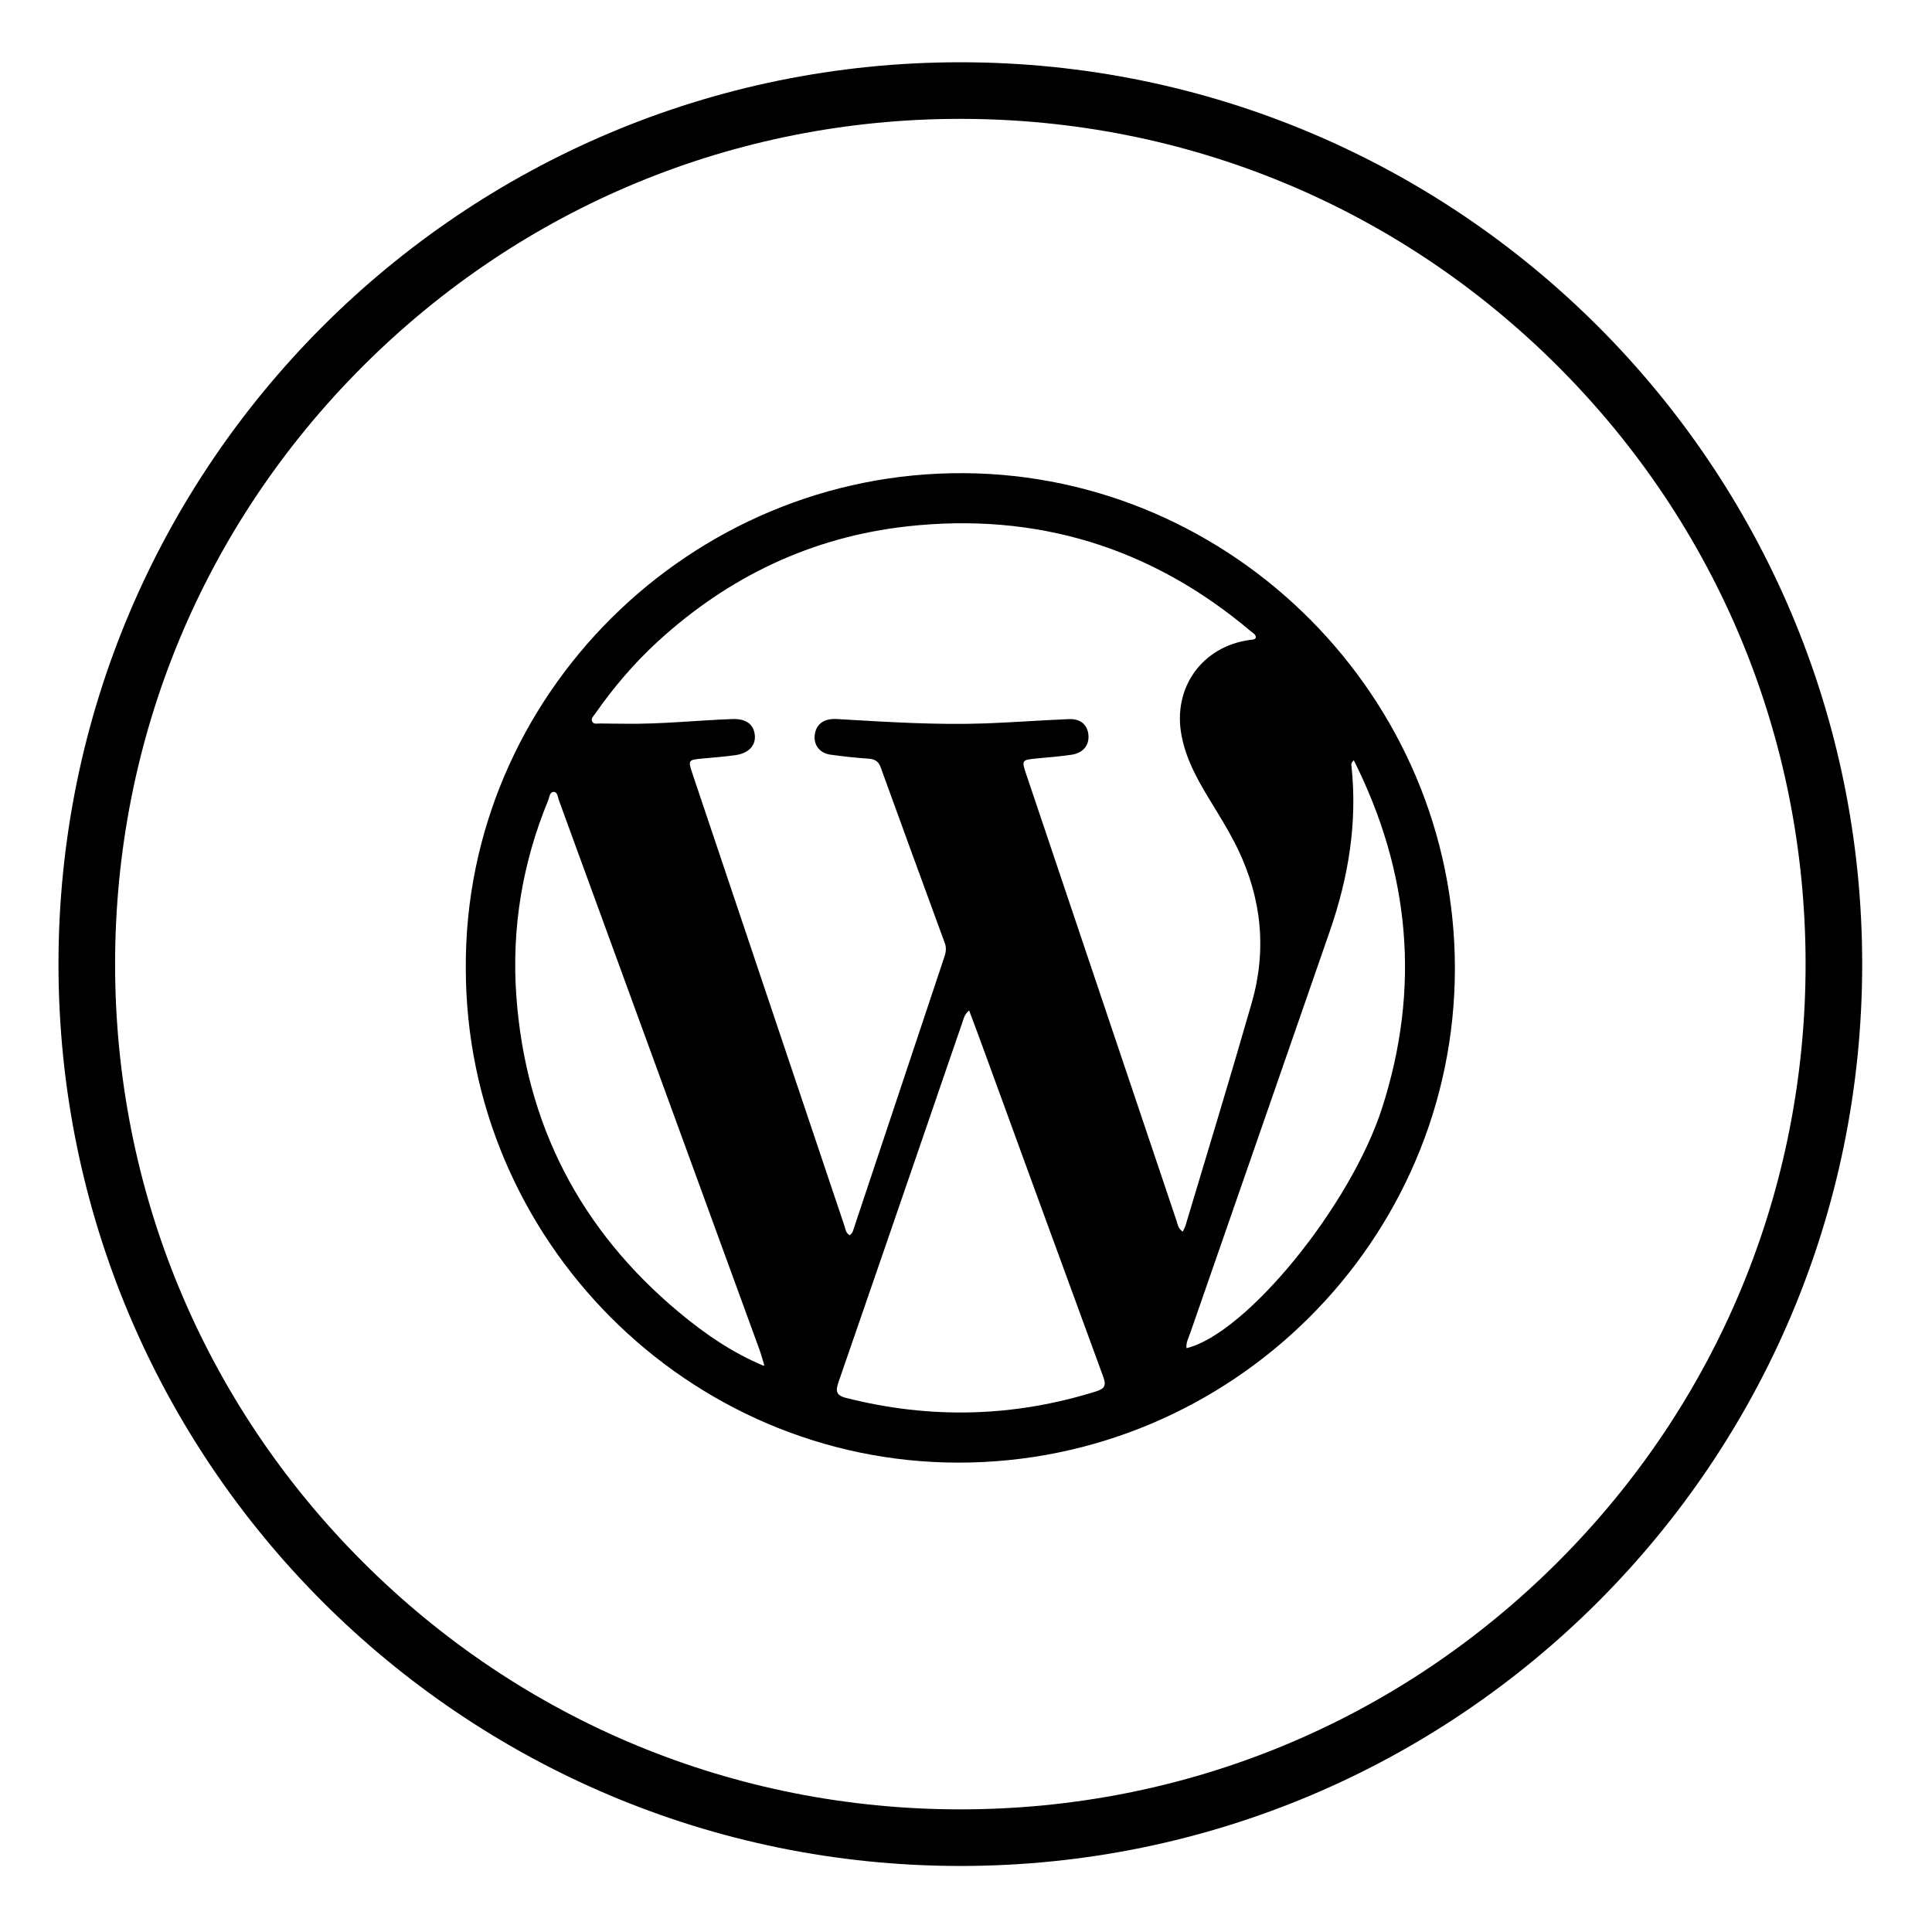 <?xml version="1.0" ?><!DOCTYPE svg  PUBLIC '-//W3C//DTD SVG 1.1//EN'  'http://www.w3.org/Graphics/SVG/1.1/DTD/svg11.dtd'><svg enable-background="new 0 0 512 512" height="512px" id="Layer_1" version="1.1" viewBox="0 0 512 512" width="512px" xml:space="preserve" xmlns="http://www.w3.org/2000/svg" xmlns:xlink="http://www.w3.org/1999/xlink"><g id="wordpress"><path d="M254.5,16.5c-131.996,0-239,107.004-239,239s107.004,239,239,239s239-107.004,239-239   S386.496,16.5,254.5,16.5z M412.892,413.892C370.584,456.2,314.333,479.5,254.5,479.5c-59.833,0-116.084-23.3-158.392-65.608   C53.8,371.584,30.5,315.333,30.5,255.5c0-59.833,23.3-116.084,65.608-158.392C138.416,54.8,194.667,31.5,254.5,31.5   c59.833,0,116.084,23.3,158.392,65.608C455.2,139.416,478.5,195.667,478.5,255.5C478.5,315.333,455.2,371.584,412.892,413.892z"/><path d="M123.442,256.571c-0.415-72.177,59.456-131.638,132.025-131.178c71.327,0.46,130.14,59.39,130.094,131.27   c-0.024,72.109-59.205,130.988-131.591,130.947C182.23,387.562,123.442,328.54,123.442,256.571z M202.272,361.905l0.23-0.023   v-0.229c-0.414-1.314-0.76-2.649-1.22-3.938c-17.714-48.525-35.409-97.053-53.148-145.578c-0.301-0.829-0.37-2.209-1.289-2.275   c-1.196-0.071-1.22,1.401-1.589,2.275c-6.833,16.588-9.71,33.94-8.422,51.792c2.44,34.006,16.934,62.033,43.142,83.87   C186.762,353.461,194.032,358.455,202.272,361.905z M313.45,326.402c0.298-0.688,0.598-1.149,0.736-1.656   c5.892-19.649,11.874-39.253,17.534-58.968c4.024-13.995,2.642-27.682-3.706-40.82c-2.305-4.739-5.11-9.159-7.824-13.648   c-3.107-5.129-5.934-10.376-7.064-16.381c-2.439-12.677,5.474-23.676,18.199-25.356c0.531-0.068,1.128,0.024,1.495-0.579   c0-0.872-0.735-1.217-1.288-1.653c-26.413-22.339-56.924-31.66-91.207-27.841c-25.285,2.83-47.262,13.345-66.014,30.512   c-6.258,5.751-11.757,12.192-16.61,19.166c-0.414,0.574-1.106,1.193-0.808,1.932c0.37,0.961,1.427,0.598,2.211,0.619   c2.208,0.066,4.394,0.026,6.625,0.066c9.48,0.141,18.916-0.893,28.373-1.24c3.658-0.113,5.68,1.406,5.935,4.325   c0.254,2.741-1.68,4.763-5.177,5.249c-2.83,0.389-5.661,0.619-8.512,0.872c-4.029,0.368-4.073,0.368-2.763,4.257   c13.391,39.85,26.783,79.683,40.174,119.533c0.323,0.898,0.349,2.004,1.429,2.552c0.805-0.531,0.94-1.38,1.194-2.138   c7.961-23.816,15.899-47.651,23.836-71.468c0.418-1.24,0.667-2.436,0.188-3.747c-5.709-15.556-11.394-31.11-17.026-46.664   c-0.601-1.653-1.636-2.162-3.314-2.278c-3.382-0.229-6.791-0.6-10.148-1.082c-2.694-0.414-4.279-2.556-4.025-5.039   c0.273-2.671,1.999-4.233,4.783-4.373c0.644-0.047,1.288,0,1.932,0.047c12.866,0.756,25.725,1.566,38.609,1.106   c7.341-0.279,14.679-0.829,22.02-1.132c3.107-0.135,4.926,1.474,5.199,4.144c0.278,2.738-1.379,4.833-4.437,5.291   c-3.014,0.437-6.029,0.692-9.043,0.969c-4.255,0.414-4.279,0.389-2.947,4.349c13.255,39.39,26.511,78.801,39.784,118.196   C312.094,324.449,312.184,325.553,313.45,326.402z M256.826,267.774c-1.361,1.175-1.474,2.328-1.845,3.338   c-2.92,8.421-5.797,16.886-8.695,25.308c-7.984,23.218-15.967,46.433-24,69.647c-0.757,2.188-1.082,3.637,1.932,4.396   c22.321,5.66,44.407,5.13,66.381-1.773c2.21-0.711,2.576-1.607,1.795-3.77c-10.72-29.176-21.353-58.395-32.007-87.574   C259.265,274.242,258.09,271.179,256.826,267.774z M314.441,357.279c15.804-3.819,43.508-37.687,51.86-63.756   c10.147-31.613,7.434-62.237-7.525-92.033c-0.781,0.645-0.668,1.122-0.621,1.561c1.612,15.027-0.828,29.523-5.728,43.673   c-12.31,35.547-24.69,71.072-37.024,106.599C314.968,354.591,314.258,355.81,314.441,357.279z"/></g></svg>
